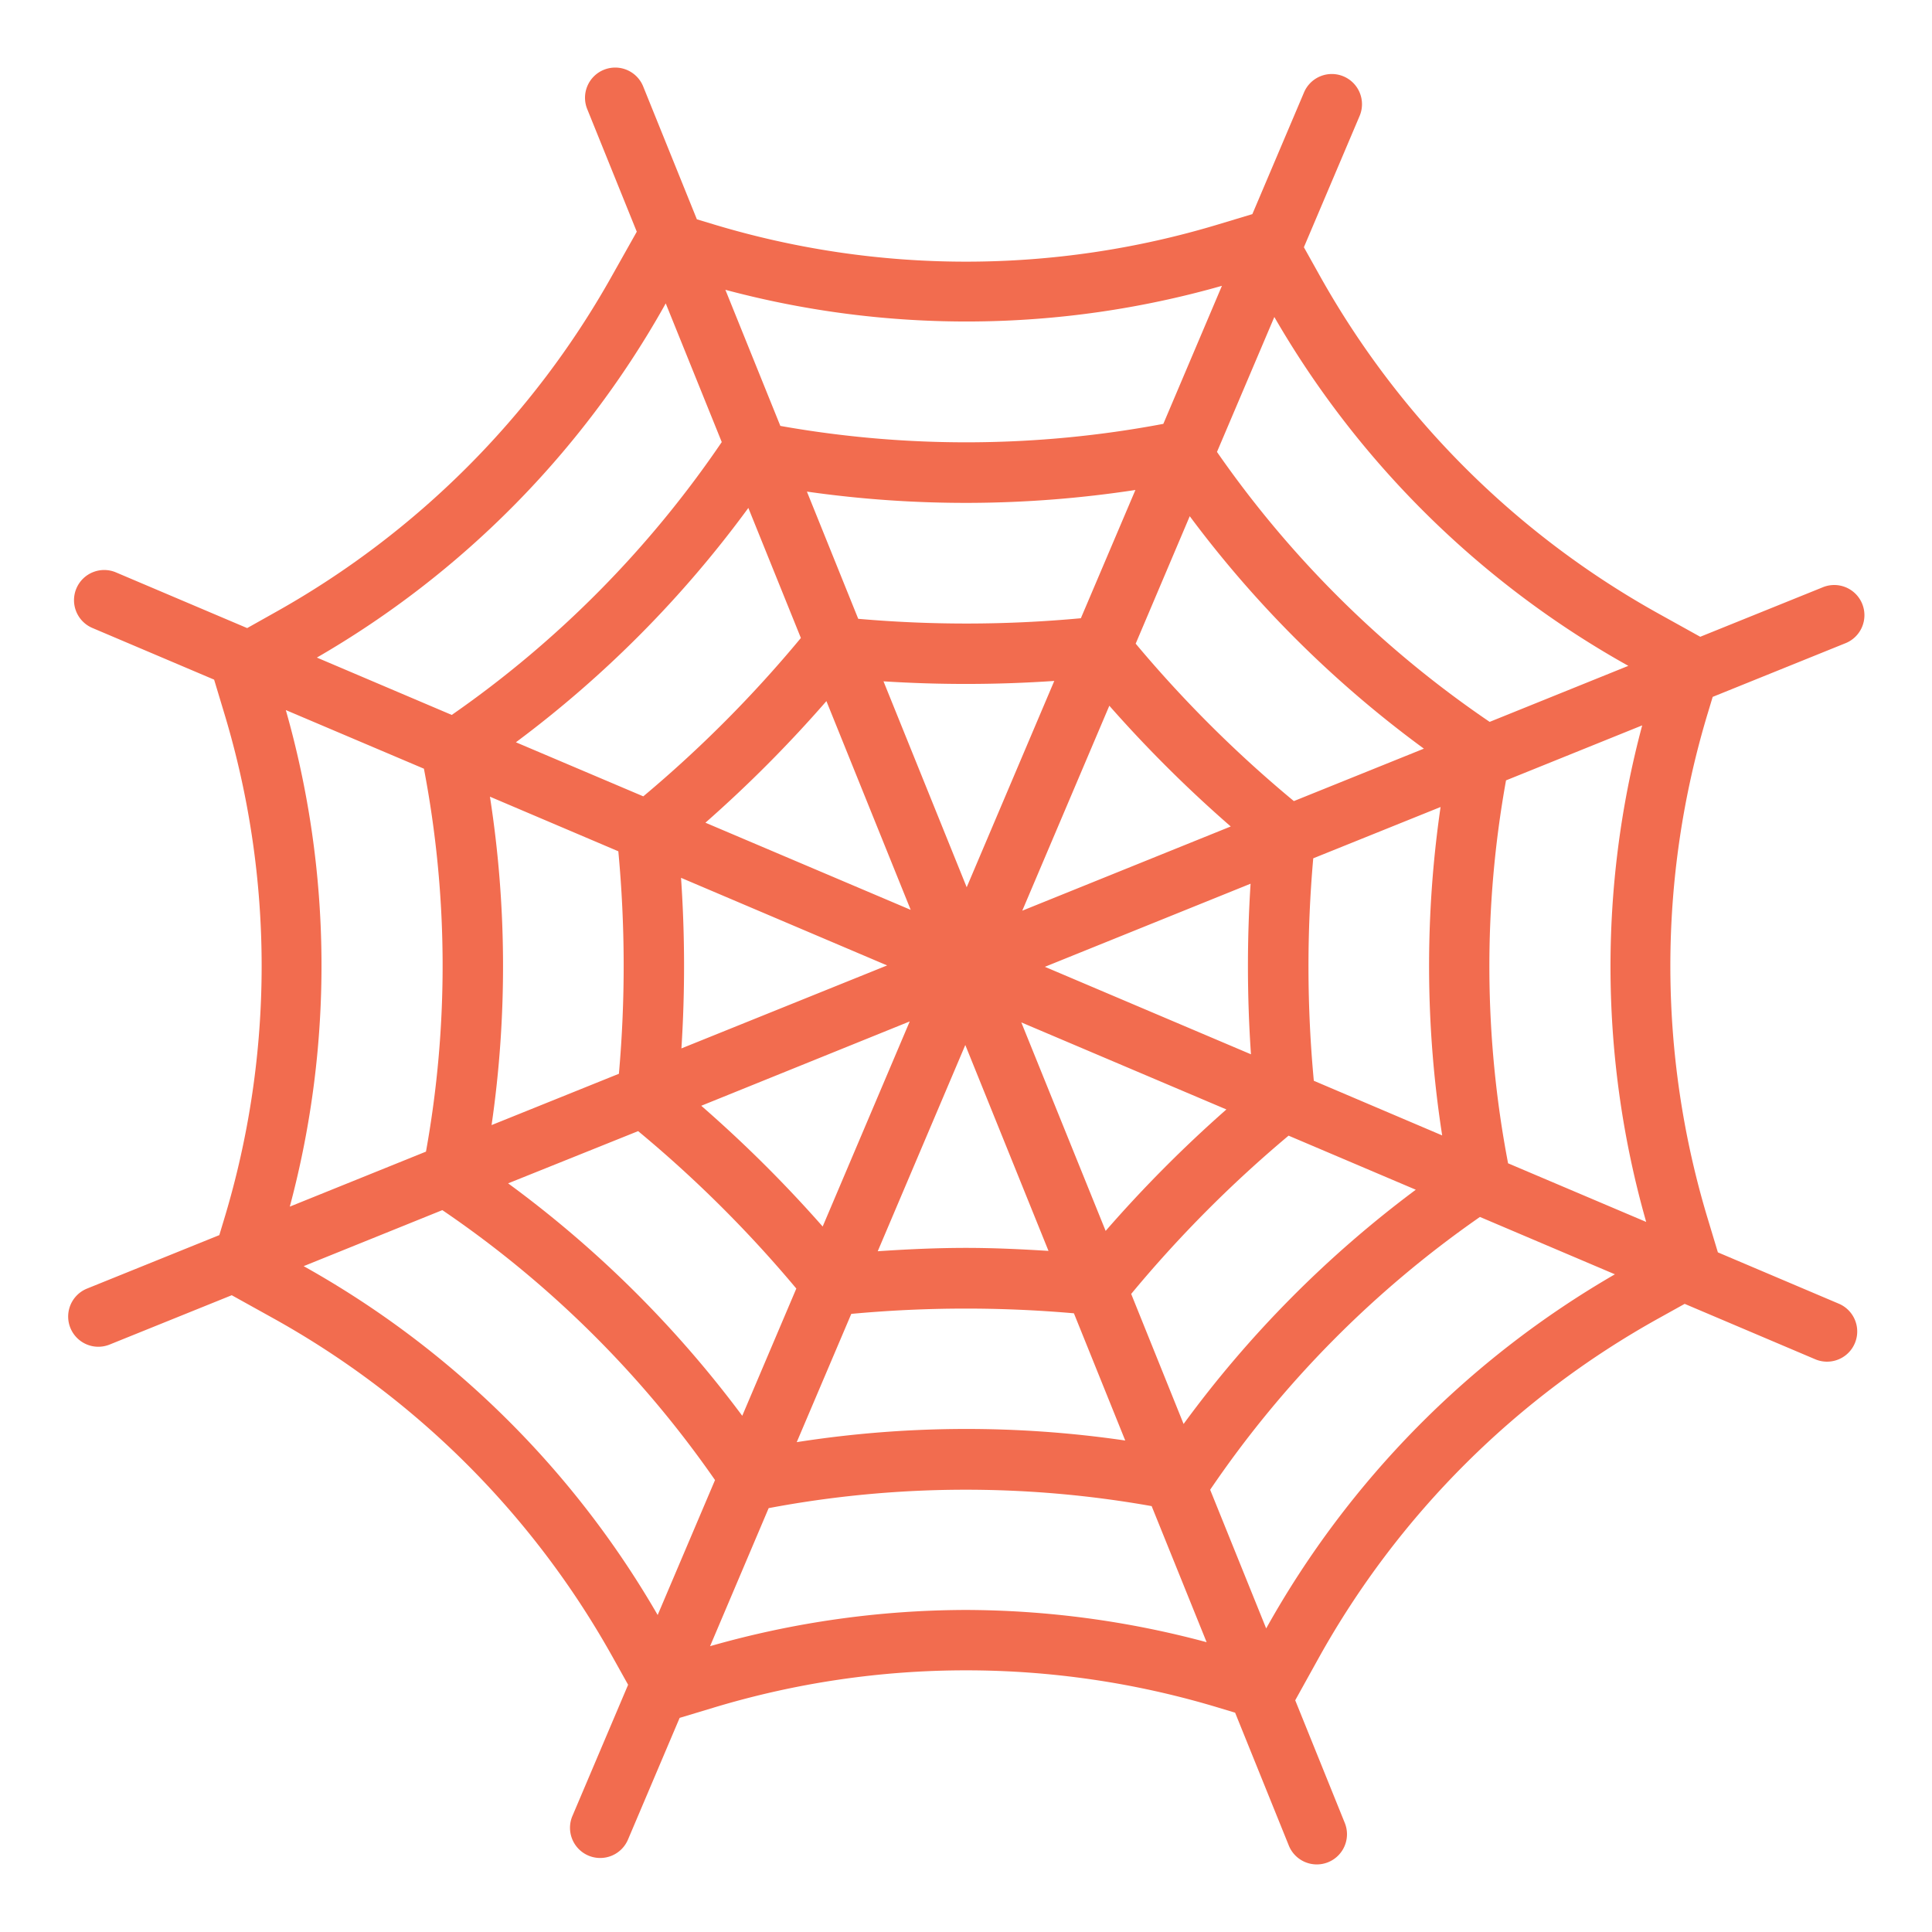<?xml version="1.0"?>
<svg xmlns="http://www.w3.org/2000/svg" viewBox="0 0 64 64" fill="#f26c4f" width="512" height="512"><g id="Spider_web" data-name="Spider web"><path d="M60.926,43.192l-4.019-1.706-.334-1.108a28.912,28.912,0,0,1,0-16.756l.162-.537,4.382-1.771a1,1,0,1,0-.749-1.854l-4.045,1.634-1.376-.764A28.982,28.982,0,0,1,43.711,9.118l-.518-.928,1.84-4.335a1,1,0,1,0-1.841-.781L41.486,7.093l-1.108.334a28.9,28.9,0,0,1-16.756,0l-.537-.162L21.314,2.883a1,1,0,1,0-1.854.749l1.634,4.044-.844,1.5A29.006,29.006,0,0,1,9.178,20.25l-.99.556L3.855,18.967a1,1,0,1,0-.781,1.841l4.019,1.706.334,1.108a28.912,28.912,0,0,1,0,16.756l-.162.537L2.883,42.686a1,1,0,0,0,.375,1.927,1.011,1.011,0,0,0,.374-.073l4.045-1.634,1.376.764A28.982,28.982,0,0,1,20.289,54.882l.518.928-1.84,4.335a1,1,0,1,0,1.841.781l1.706-4.019,1.108-.334a28.9,28.9,0,0,1,16.756,0l.537.162,1.771,4.382a1,1,0,1,0,1.854-.749l-1.634-4.044.8-1.443A28.986,28.986,0,0,1,54.947,43.67l.86-.478,4.338,1.841a1,1,0,0,0,.781-1.841Zm-6.394-2.714-4.575-1.942a34.676,34.676,0,0,1-.068-12.685L54.4,24.029A30.885,30.885,0,0,0,54.532,40.478Zm-17.784-17.1a42.817,42.817,0,0,0,4.022,4l-6.906,2.79Zm-4.725,6.013-2.756-6.821a43.058,43.058,0,0,0,5.657-.013Zm-1.855.749-6.8-2.887a42.8,42.8,0,0,0,4.008-4.028Zm-.781,1.841L22.573,34.73a42.626,42.626,0,0,0-.013-5.651Zm.749,1.855-2.884,6.794a42.817,42.817,0,0,0-4.022-4Zm1.841.781,2.756,6.821c-.912-.058-1.826-.1-2.733-.1-.971,0-1.948.045-2.924.111Zm1.855-.749,6.794,2.884a42.827,42.827,0,0,0-4,4.023Zm.781-1.841,6.814-2.753a42.625,42.625,0,0,0,.013,5.651Zm8.248-5.49a40.657,40.657,0,0,1-5.24-5.215L39.412,17.1a36.7,36.7,0,0,0,7.756,7.7Zm-7.056-6.057a41.1,41.1,0,0,1-7.375.019l-1.7-4.214a37.194,37.194,0,0,0,10.882-.054Zm-9.275.654a40.807,40.807,0,0,1-5.22,5.246l-4.22-1.791a36.725,36.725,0,0,0,7.7-7.763ZM20.483,28.2a40.68,40.68,0,0,1,.019,7.37l-4.218,1.7a36.6,36.6,0,0,0-.054-10.879Zm.656,9.27a40.657,40.657,0,0,1,5.24,5.215L24.588,46.9a36.7,36.7,0,0,0-7.756-7.7ZM28.2,43.524a41.1,41.1,0,0,1,7.375-.019l1.7,4.214a36.348,36.348,0,0,0-10.882.054Zm9.272-.661a40.8,40.8,0,0,1,5.214-5.243L46.9,39.411a36.7,36.7,0,0,0-7.692,7.76Zm6.05-7.061a40.668,40.668,0,0,1-.019-7.369l4.218-1.7a36.565,36.565,0,0,0,.053,10.879ZM53.941,22.057l-4.594,1.856a34.784,34.784,0,0,1-9.033-8.942l1.9-4.47A30.964,30.964,0,0,0,53.941,22.057ZM40.478,9.468l-1.941,4.573a35.173,35.173,0,0,1-12.687.068L24.029,9.6A30.885,30.885,0,0,0,40.478,9.468Zm-18.485.69.06-.108,1.856,4.594a34.831,34.831,0,0,1-8.944,9.039l-4.468-1.9A30.985,30.985,0,0,0,21.993,10.158ZM9.468,23.522l4.575,1.942a34.676,34.676,0,0,1,.068,12.685L9.6,39.971A30.885,30.885,0,0,0,9.468,23.522Zm.591,18.421,4.594-1.856a34.784,34.784,0,0,1,9.033,8.942l-1.9,4.47A30.964,30.964,0,0,0,10.059,41.943ZM32,53.332a31,31,0,0,0-8.478,1.2l1.941-4.573a35.2,35.2,0,0,1,12.687-.067L39.971,54.4A30.944,30.944,0,0,0,32,53.332Zm9.965.574-.021.038L40.088,49.35a34.812,34.812,0,0,1,8.937-9.037l4.471,1.9A30.967,30.967,0,0,0,41.965,53.906Z"/></g></svg>

